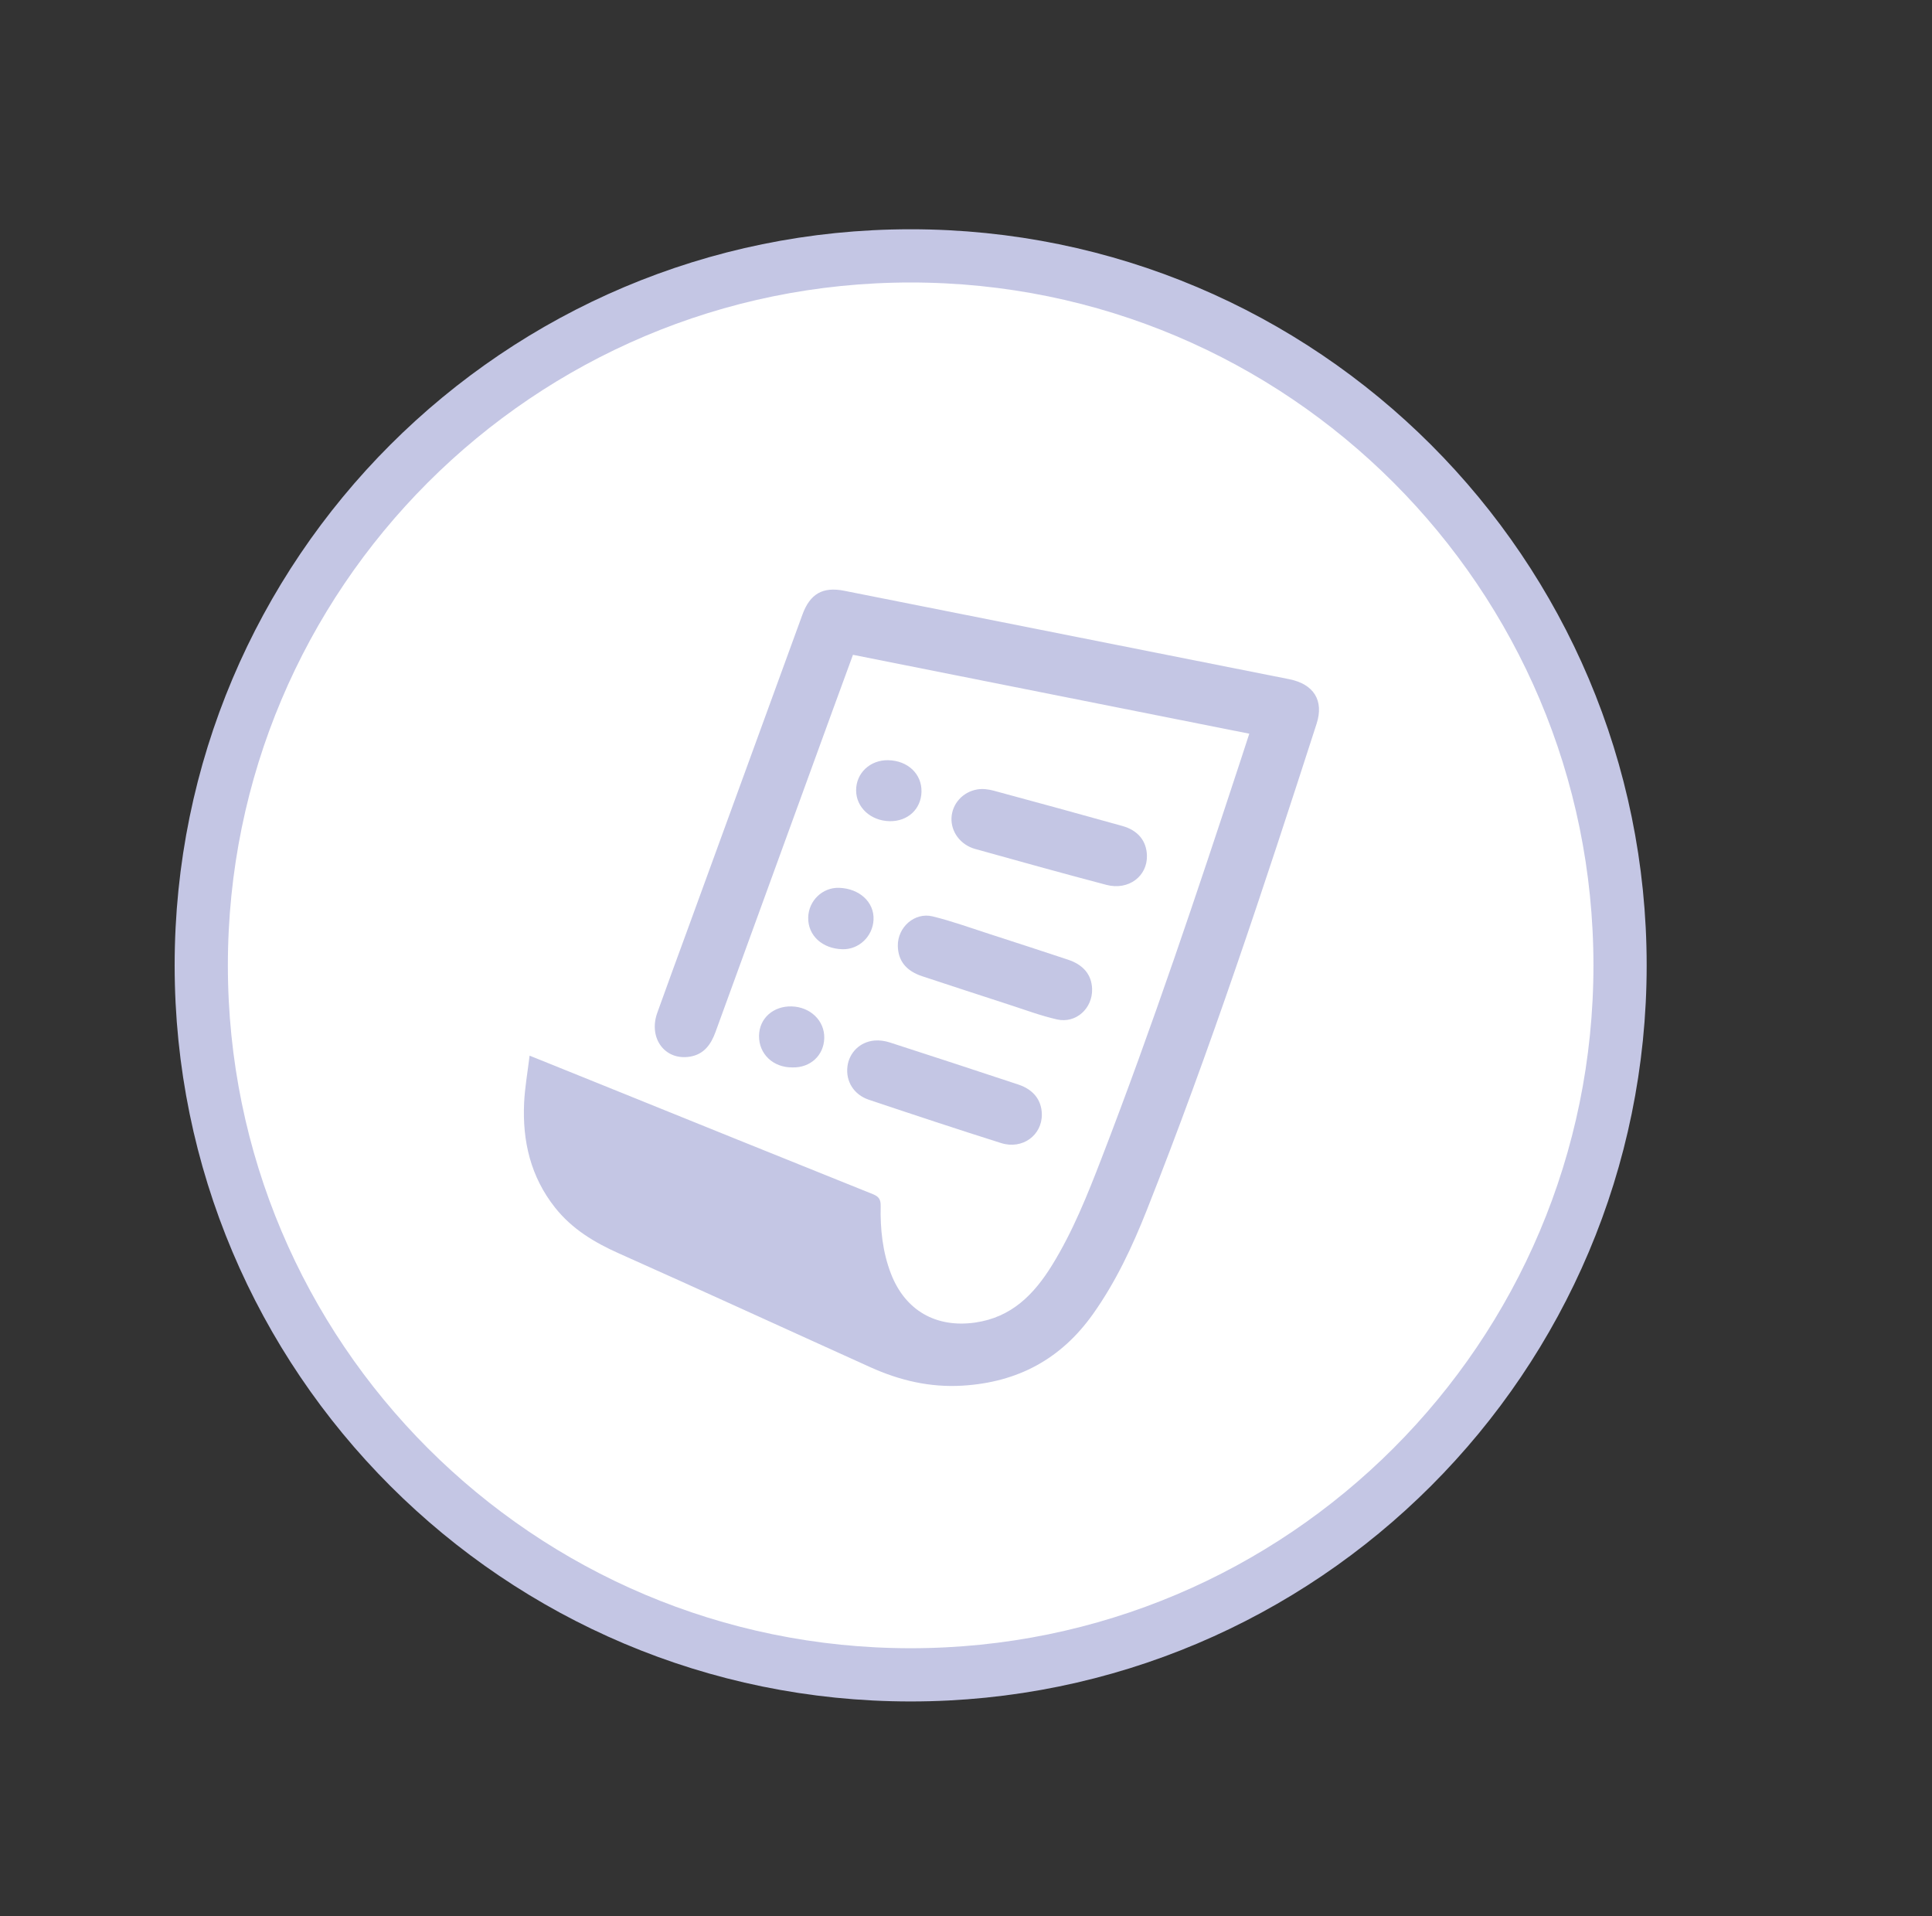 <?xml version="1.0" encoding="utf-8"?>
<!-- Generator: Adobe Illustrator 17.0.0, SVG Export Plug-In . SVG Version: 6.00 Build 0)  -->
<!DOCTYPE svg PUBLIC "-//W3C//DTD SVG 1.1//EN" "http://www.w3.org/Graphics/SVG/1.1/DTD/svg11.dtd">
<svg version="1.1" xmlns="http://www.w3.org/2000/svg" xmlns:xlink="http://www.w3.org/1999/xlink" x="0px" y="0px"
	 width="363.017px" height="360px" viewBox="0 0 363.017 360" enable-background="new 0 0 363.017 360" xml:space="preserve">
<rect x="0" y="0" width="363.017" height="360" fill="#333333" stroke="none"/>
<g id="Layer_2">
</g>
<g id="Layer_1">
	<path fill="#FFFFFF" stroke="#C4C6E4" stroke-width="10" stroke-miterlimit="10" d="M304.404,181.366
		c0,73.617-59.677,133.294-133.294,133.294c-73.617,0-133.294-59.677-133.294-133.294c0-73.614,59.677-133.293,133.294-133.293
		C244.727,48.073,304.404,107.751,304.404,181.366"/>
	<g>
		<path fill="#C4C6E4" d="M99.51,198.329c4.864,1.962,9.399,3.788,13.931,5.62c16.849,6.809,33.692,13.634,50.558,20.399
			c1.157,0.464,1.501,1.017,1.477,2.234c-0.087,4.336,0.351,8.605,1.931,12.706c2.674,6.938,8.504,10.242,15.855,9.182
			c6.826-0.984,11.039-5.299,14.423-10.782c3.906-6.329,6.645-13.206,9.31-20.111c9.545-24.729,17.941-49.859,26.21-75.034
			c0.488-1.486,0.97-2.974,1.532-4.699c-24.842-4.945-49.594-9.872-74.466-14.823c-1.241,3.385-2.455,6.683-3.658,9.984
			c-7.395,20.294-14.794,40.587-22.173,60.887c-0.857,2.359-2.185,4.2-4.81,4.629c-4.678,0.764-7.832-3.46-6.134-8.227
			c1.907-5.351,3.881-10.679,5.828-16.017c7.149-19.602,14.298-39.204,21.448-58.805c1.429-3.917,3.82-5.284,7.855-4.483
			c27.869,5.535,55.738,11.07,83.606,16.611c4.62,0.919,6.563,4.002,5.154,8.366c-9.917,30.717-20.018,61.371-31.913,91.397
			c-2.711,6.843-5.827,13.498-10.12,19.535c-5.993,8.428-14.103,12.795-24.468,13.428c-6.184,0.378-11.864-0.985-17.376-3.475
			c-15.762-7.12-31.478-14.341-47.271-21.392c-4.605-2.056-8.761-4.572-11.928-8.559c-4.596-5.786-6.169-12.49-5.831-19.706
			C98.615,204.321,99.133,201.467,99.51,198.329z"/>
		<path fill="#C4C6E4" d="M195.757,209.322c0.074,3.946-3.634,6.698-7.646,5.433c-8.31-2.62-16.581-5.369-24.843-8.136
			c-2.853-0.956-4.381-3.478-4.037-6.251c0.324-2.612,2.355-4.64,5.087-4.878c0.945-0.082,1.97,0.069,2.878,0.362
			c8.06,2.602,16.106,5.246,24.147,7.908C194.185,204.703,195.707,206.677,195.757,209.322z"/>
		<path fill="#C4C6E4" d="M168.699,177.701c-0.058-3.481,3.148-6.366,6.54-5.535c3.602,0.882,7.11,2.157,10.647,3.297
			c4.937,1.592,9.868,3.206,14.793,4.836c2.899,0.959,4.432,2.845,4.522,5.468c0.127,3.676-3.027,6.574-6.605,5.757
			c-3.042-0.695-5.993-1.801-8.971-2.765c-5.447-1.764-10.888-3.548-16.326-5.342C170.256,182.414,168.746,180.513,168.699,177.701z
			"/>
		<path fill="#C4C6E4" d="M215.504,160.718c0.115,3.921-3.478,6.619-7.62,5.525c-8.234-2.174-16.443-4.446-24.645-6.742
			c-2.805-0.785-4.583-3.256-4.454-5.864c0.129-2.608,2.074-4.851,4.848-5.325c0.975-0.167,2.071-0.034,3.04,0.227
			c8.082,2.175,16.154,4.393,24.216,6.641C213.827,155.999,215.425,157.993,215.504,160.718z"/>
		<path fill="#C4C6E4" d="M158.311,178.337c-3.817-0.089-6.526-2.595-6.451-5.966c0.07-3.156,2.688-5.672,5.795-5.571
			c3.833,0.124,6.613,2.679,6.481,5.956C164.01,175.909,161.401,178.409,158.311,178.337z"/>
		<path fill="#C4C6E4" d="M148.913,200.54c-3.667,0.048-6.329-2.553-6.293-5.927c0.035-3.311,2.697-5.62,6.117-5.534
			c3.531,0.089,6.221,2.697,6.14,5.954C154.795,198.288,152.267,200.623,148.913,200.54z"/>
		<path fill="#C4C6E4" d="M167.18,154.28c-3.567-0.057-6.322-2.588-6.319-5.806c0.003-3.239,2.635-5.712,6.015-5.651
			c3.695,0.067,6.356,2.588,6.269,5.943C173.061,152.023,170.561,154.334,167.18,154.28z"/>
	</g>
</g>
</svg>
